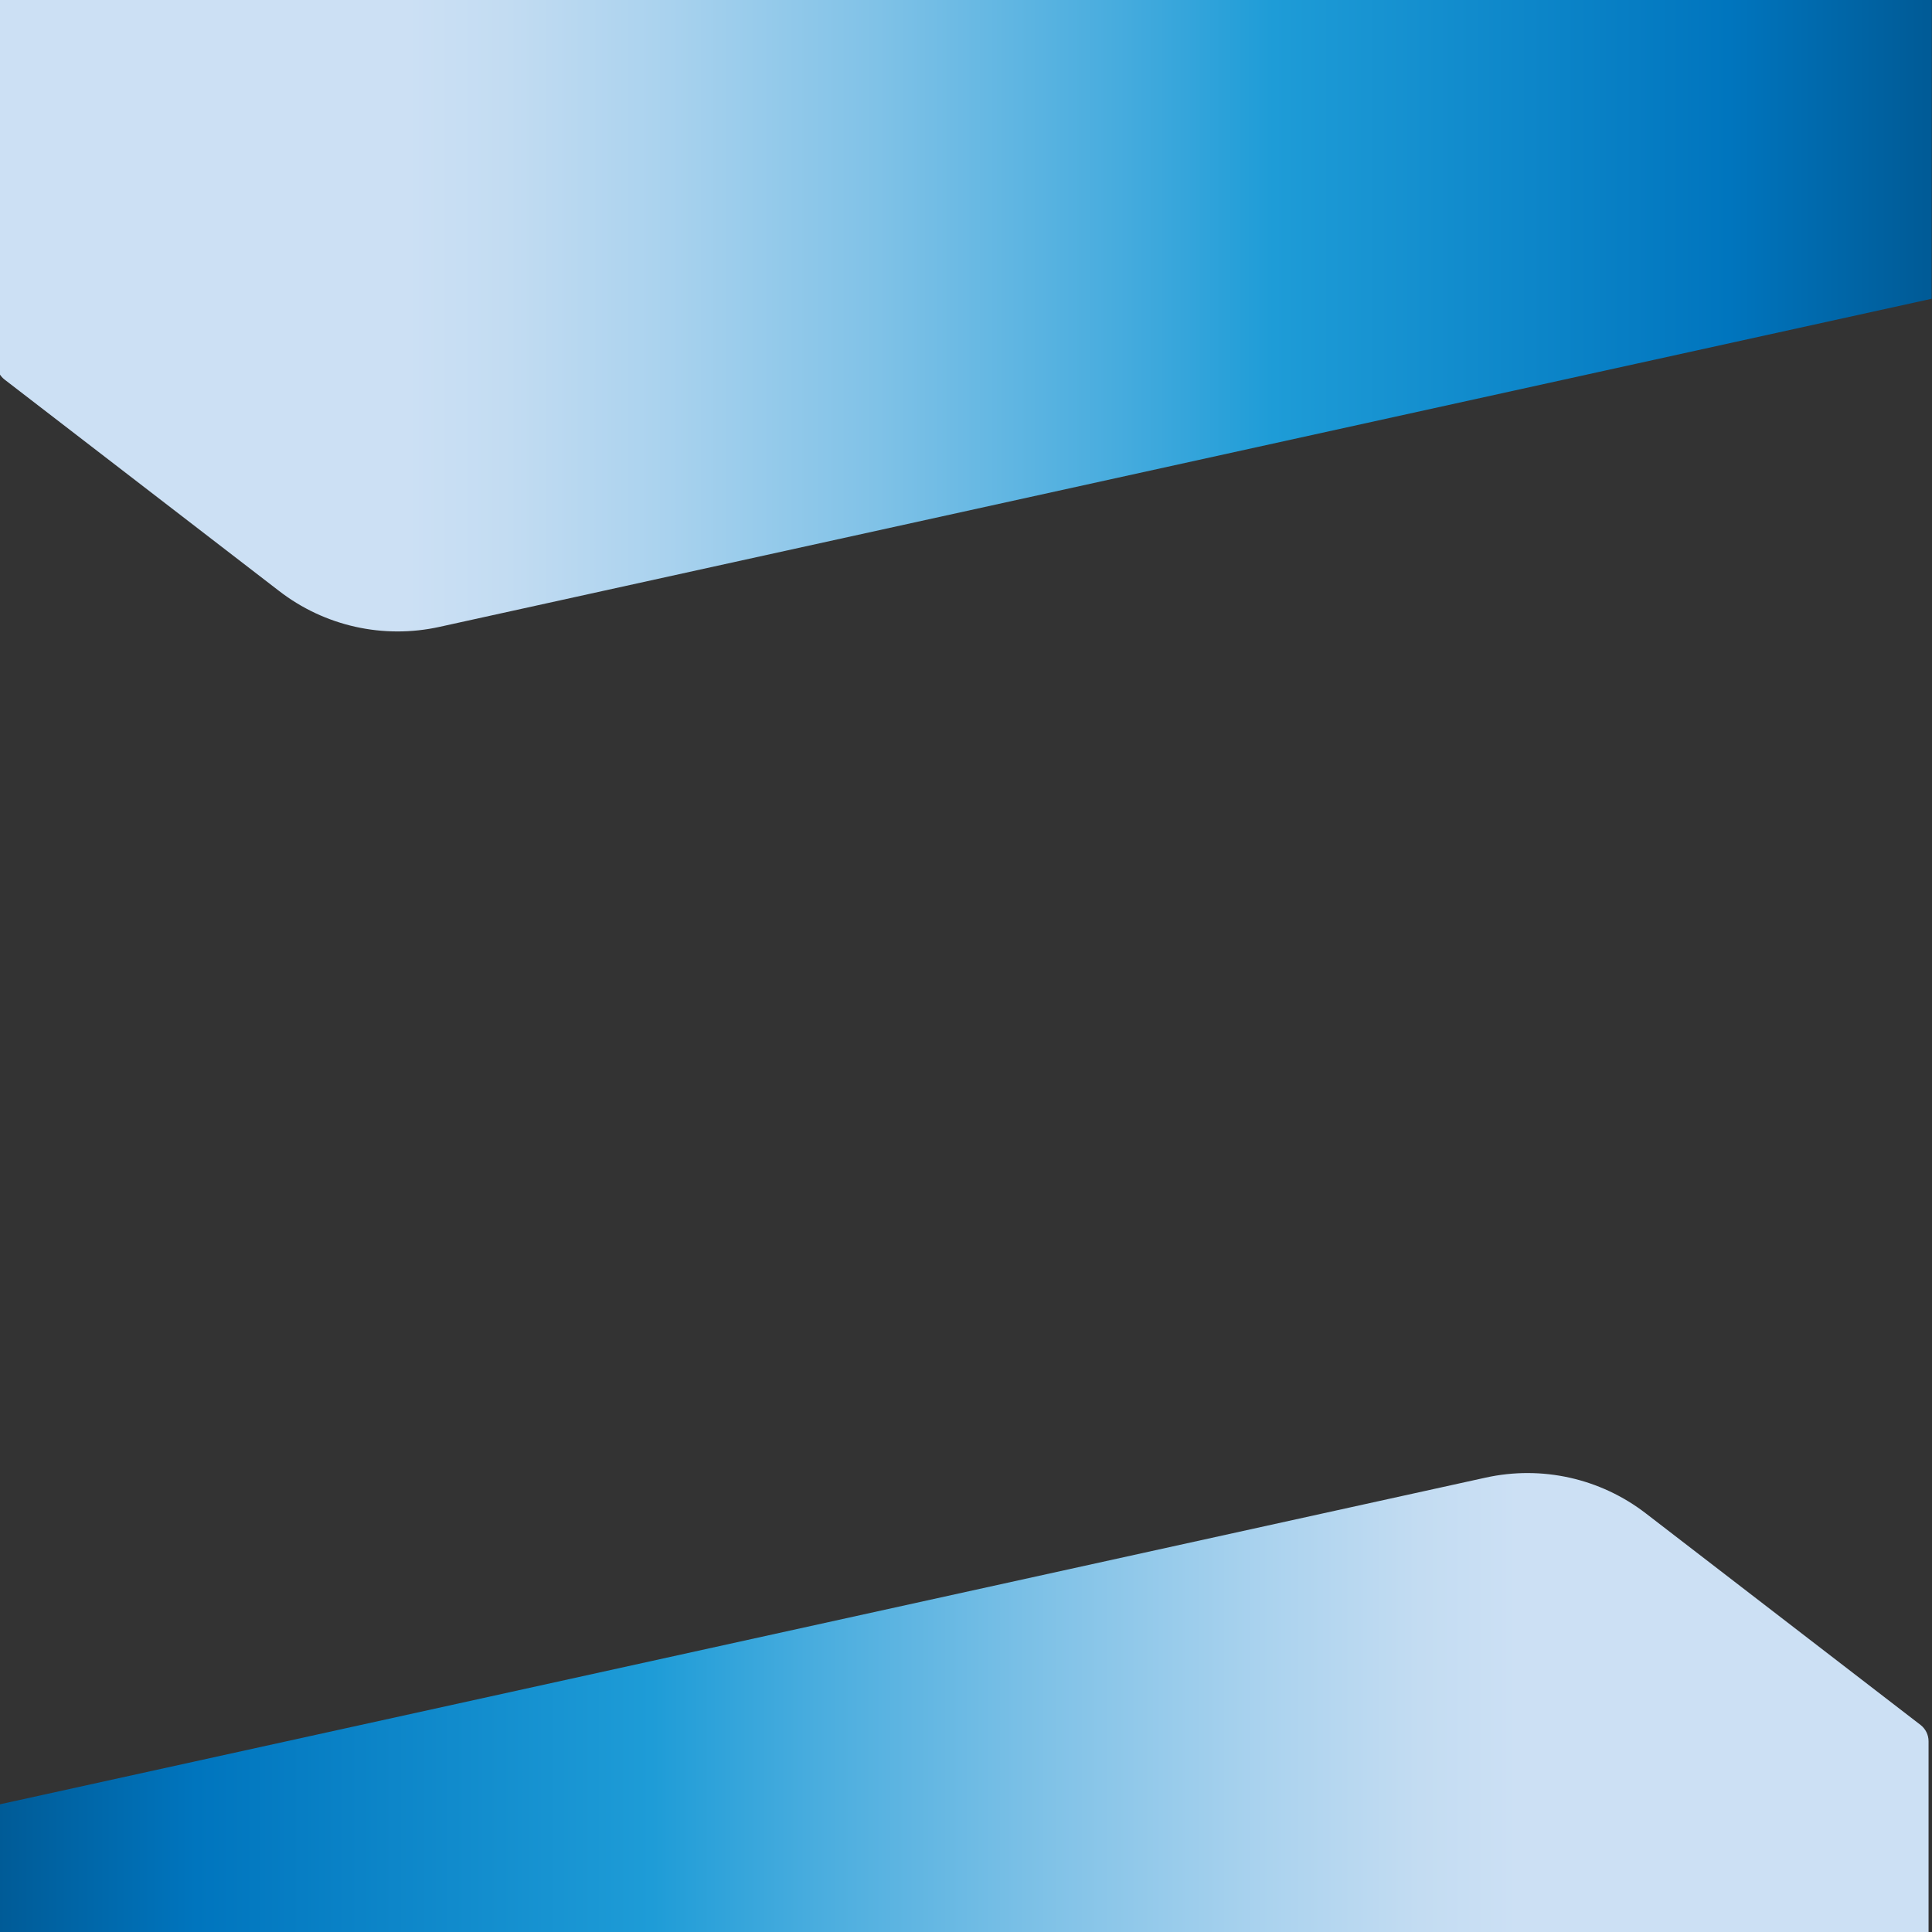 <?xml version="1.0" encoding="utf-8"?>
<!-- Generator: Adobe Illustrator 19.0.0, SVG Export Plug-In . SVG Version: 6.00 Build 0)  -->
<svg version="1.1" id="Layer_1" xmlns="http://www.w3.org/2000/svg" xmlns:xlink="http://www.w3.org/1999/xlink" x="0px" y="0px"
	 viewBox="0 0 560 560" style="enable-background:new 0 0 560 560;" xml:space="preserve">
<rect x="0" y="0" width="560" height="560" fill="#333333" stroke="none"/>
<style type="text/css">
	.st0{fill:url(#XMLID_5_);}
	.st1{fill:#FFFFFF;stroke:#000000;stroke-miterlimit:10;}
	.st2{fill:url(#XMLID_6_);}
</style>
<linearGradient id="XMLID_5_" gradientUnits="userSpaceOnUse" x1="117.947" y1="510.486" x2="560.843" y2="510.486" gradientTransform="matrix(1 0 0 -1 0 560)">
	<stop  offset="0" style="stop-color:#CCE0F4"/>
	<stop  offset="6.405089e-002" style="stop-color:#C3DCF2"/>
	<stop  offset="0.171" style="stop-color:#A9D2EE"/>
	<stop  offset="0.307" style="stop-color:#80C2E7"/>
	<stop  offset="0.465" style="stop-color:#47ACDE"/>
	<stop  offset="0.567" style="stop-color:#1E9CD7"/>
	<stop  offset="0.865" style="stop-color:#0075BE"/>
	<stop  offset="0.994" style="stop-color:#005B97"/>
</linearGradient>
<path id="XMLID_1_" class="st0" d="M559.9,86.6l-432.5,95.1c-16.3,3.6-33.3-0.2-46.5-10.4L1.3,110c-1.4-1.1-2.3-2.8-2.3-4.7V-78.1
	c0-3.3,2.6-5.9,5.9-5.9H560"/>
<path id="XMLID_2_" class="st1" d="M95.6,385.8"/>
<linearGradient id="XMLID_6_" gradientUnits="userSpaceOnUse" x1="116.947" y1="325.458" x2="559.843" y2="325.458" gradientTransform="matrix(-1 0 0 1 557 235.028)">
	<stop  offset="0" style="stop-color:#CCE0F4"/>
	<stop  offset="6.405089e-002" style="stop-color:#C3DCF2"/>
	<stop  offset="0.171" style="stop-color:#A9D2EE"/>
	<stop  offset="0.307" style="stop-color:#80C2E7"/>
	<stop  offset="0.465" style="stop-color:#47ACDE"/>
	<stop  offset="0.567" style="stop-color:#1E9CD7"/>
	<stop  offset="0.865" style="stop-color:#0075BE"/>
	<stop  offset="0.994" style="stop-color:#005B97"/>
</linearGradient>
<path id="XMLID_3_" class="st2" d="M-1.9,523.4l432.5-95.1c16.3-3.6,33.3,0.2,46.5,10.4l79.6,61.3c1.4,1.1,2.3,2.8,2.3,4.7v183.4
	c0,3.3-2.6,5.9-5.9,5.9H-2"/>
</svg>
